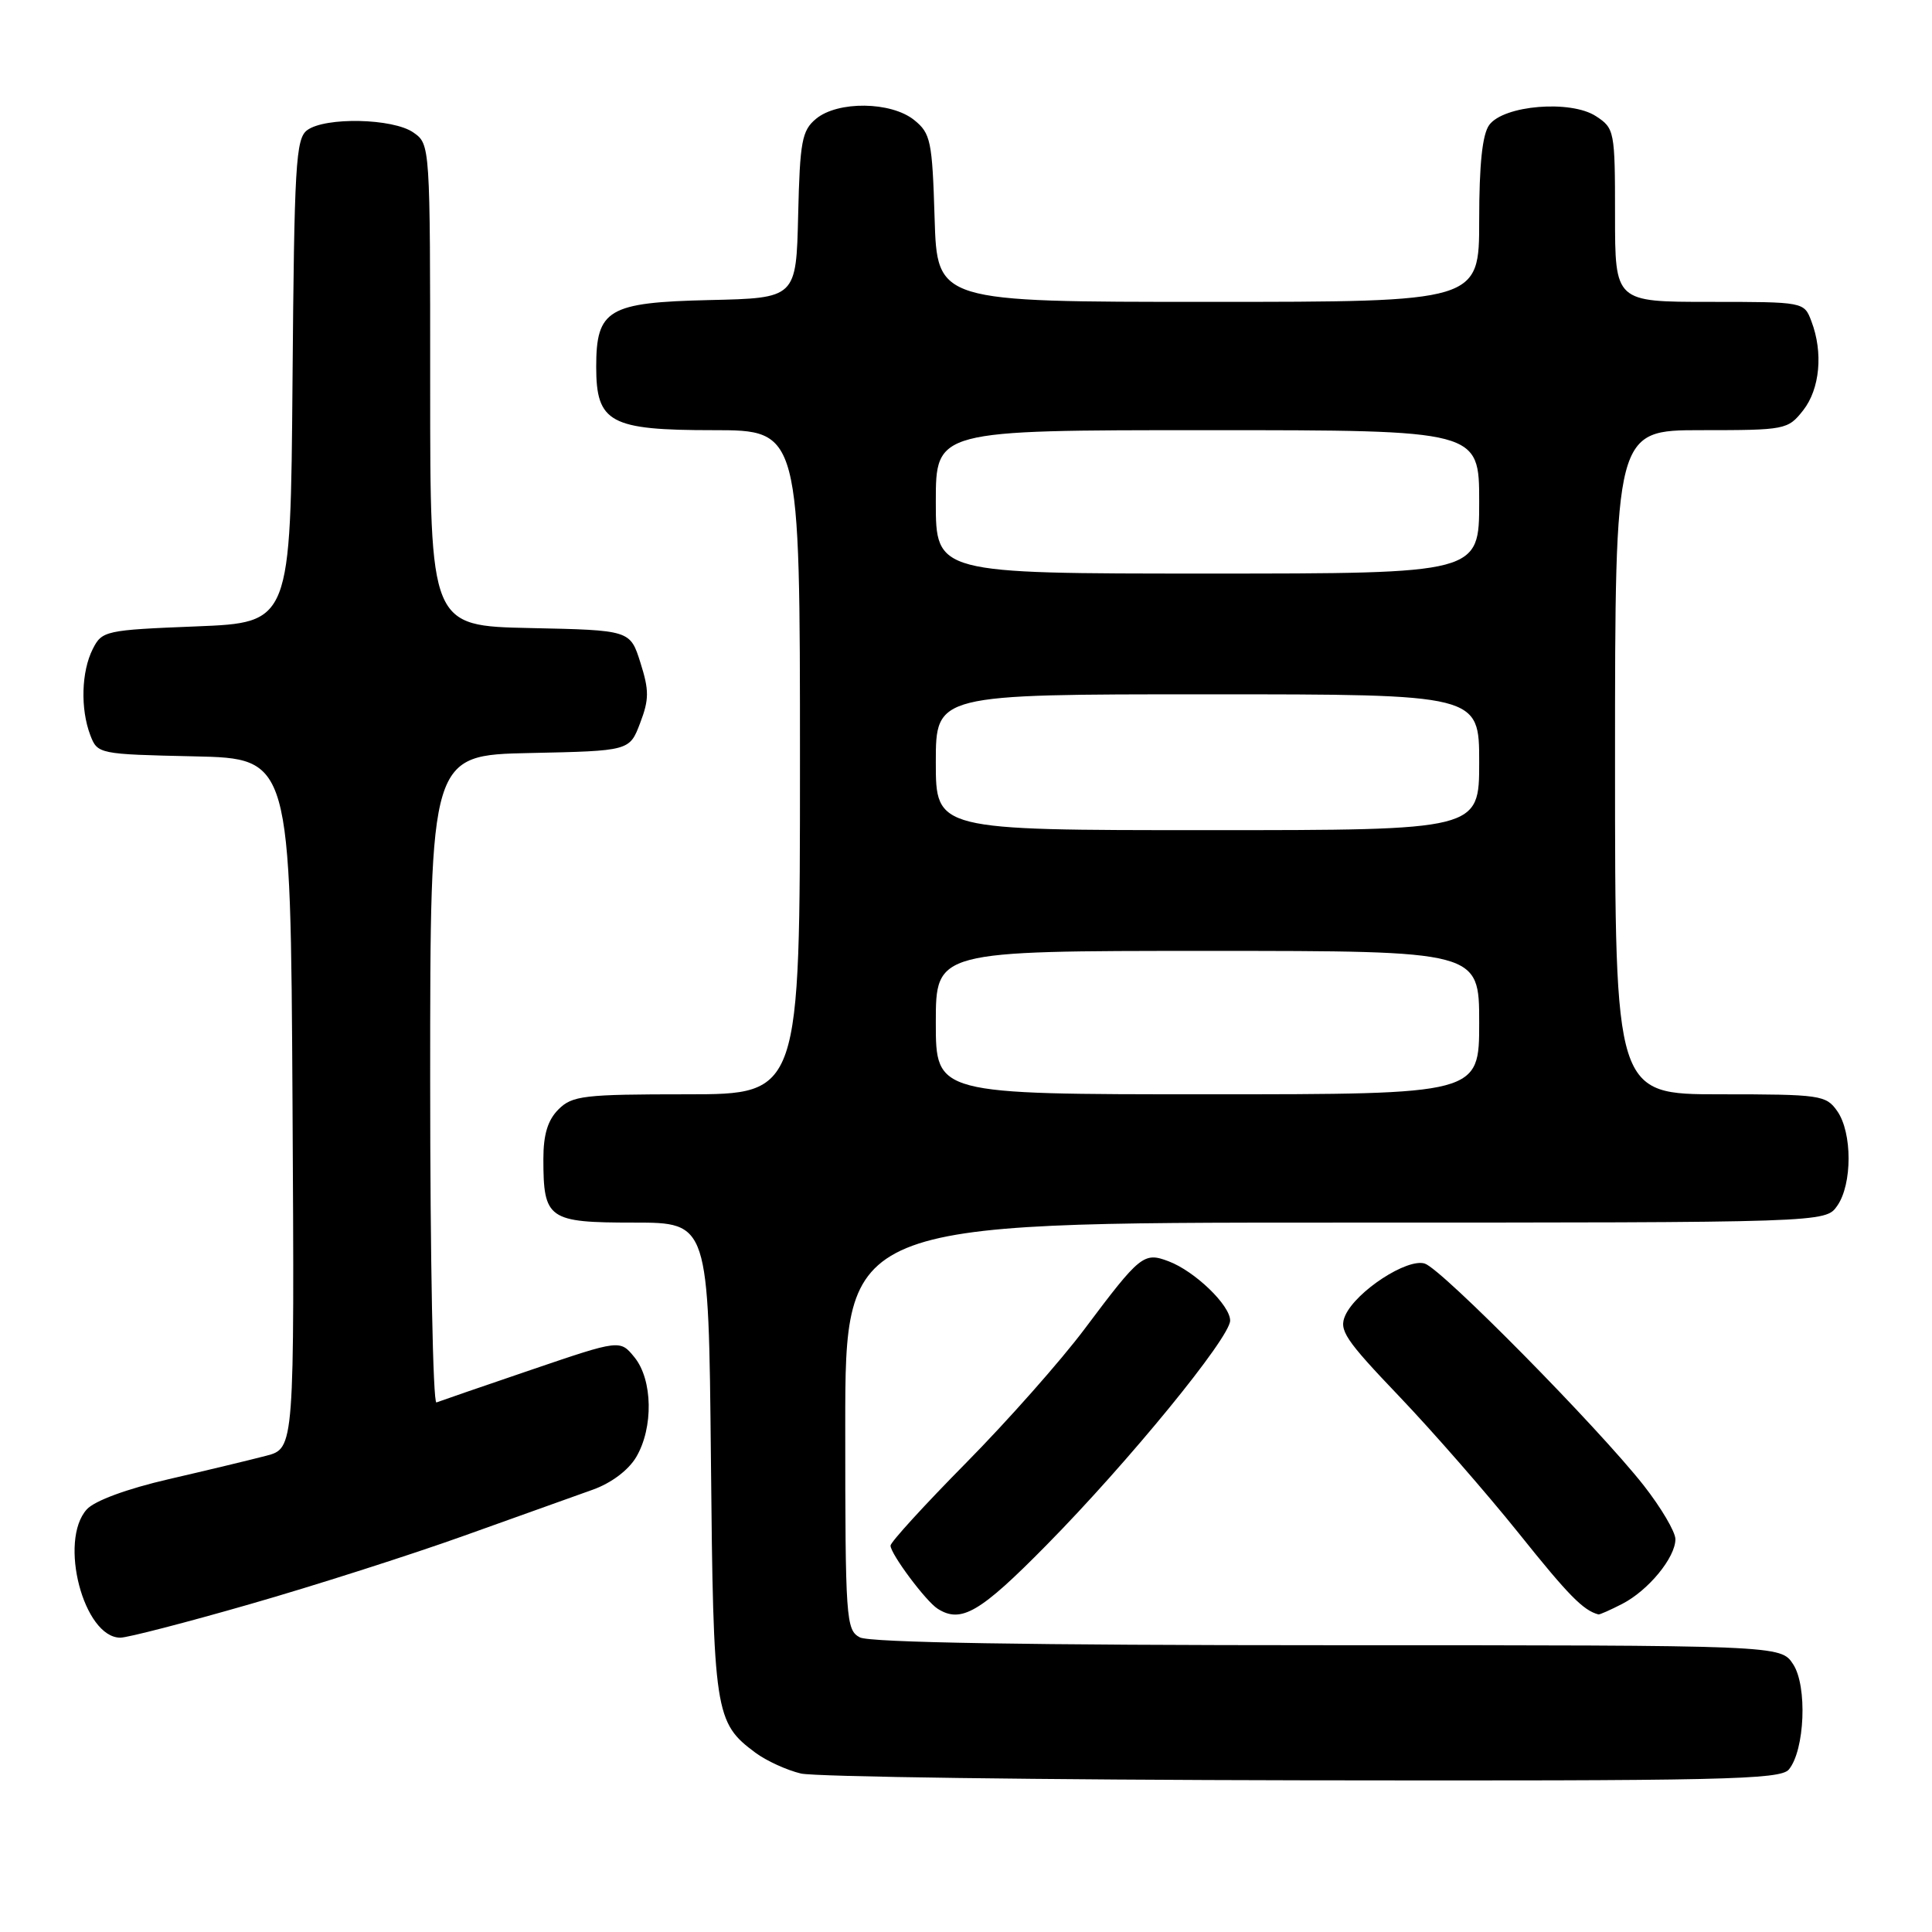<?xml version="1.0" encoding="UTF-8" standalone="no"?>
<!DOCTYPE svg PUBLIC "-//W3C//DTD SVG 1.1//EN" "http://www.w3.org/Graphics/SVG/1.1/DTD/svg11.dtd" >
<svg xmlns="http://www.w3.org/2000/svg" xmlns:xlink="http://www.w3.org/1999/xlink" version="1.1" viewBox="0 0 256 256">
 <g >
 <path fill="currentColor"
d=" M 237.03 234.47 C 239.15 231.91 239.50 223.41 237.60 220.52 C 235.95 218.00 235.95 218.00 175.91 218.00 C 136.43 218.00 115.21 217.65 113.93 216.96 C 112.10 215.98 112.00 214.60 112.00 188.96 C 112.00 162.00 112.00 162.00 176.94 162.00 C 241.89 162.00 241.89 162.00 243.44 159.78 C 245.45 156.92 245.45 150.08 243.44 147.22 C 241.96 145.11 241.22 145.00 227.94 145.00 C 214.00 145.00 214.00 145.00 214.00 101.00 C 214.00 57.00 214.00 57.00 225.43 57.00 C 236.58 57.00 236.90 56.94 238.93 54.37 C 241.15 51.54 241.60 46.71 240.02 42.57 C 239.05 40.00 239.05 40.00 226.52 40.00 C 214.00 40.00 214.00 40.00 214.00 28.52 C 214.00 17.36 213.93 17.00 211.48 15.40 C 208.14 13.21 199.25 13.94 197.33 16.56 C 196.42 17.81 196.00 21.77 196.00 29.19 C 196.00 40.00 196.00 40.00 160.09 40.00 C 124.18 40.00 124.18 40.00 123.84 28.91 C 123.53 18.67 123.32 17.67 121.14 15.91 C 118.08 13.44 111.00 13.35 108.12 15.75 C 106.26 17.30 105.99 18.73 105.76 28.50 C 105.50 39.50 105.50 39.50 94.00 39.76 C 80.58 40.07 79.00 41.00 79.00 48.61 C 79.00 56.01 80.82 57.00 94.50 57.00 C 106.00 57.00 106.00 57.00 106.00 101.00 C 106.00 145.00 106.00 145.00 91.00 145.00 C 77.33 145.00 75.82 145.18 74.00 147.00 C 72.58 148.42 72.00 150.33 72.00 153.57 C 72.00 161.56 72.63 162.00 83.98 162.00 C 93.89 162.00 93.89 162.00 94.20 193.25 C 94.52 227.05 94.71 228.25 100.12 232.26 C 101.57 233.33 104.27 234.56 106.12 235.00 C 107.98 235.44 137.91 235.84 172.63 235.90 C 228.21 235.99 235.91 235.82 237.03 234.47 Z  M 33.08 212.57 C 41.56 210.14 54.35 206.05 61.50 203.49 C 68.65 200.93 76.32 198.19 78.55 197.39 C 80.99 196.52 83.27 194.81 84.30 193.07 C 86.60 189.18 86.49 182.83 84.08 179.86 C 82.16 177.50 82.16 177.50 70.41 181.50 C 63.95 183.70 58.29 185.65 57.83 185.83 C 57.37 186.02 57.00 166.79 57.00 143.11 C 57.00 100.06 57.00 100.06 70.21 99.78 C 83.42 99.50 83.42 99.50 84.82 95.81 C 86.02 92.67 86.02 91.47 84.86 87.81 C 83.50 83.50 83.50 83.50 70.25 83.22 C 57.00 82.94 57.00 82.94 57.00 51.03 C 57.00 19.18 57.00 19.11 54.78 17.56 C 52.09 15.67 43.09 15.48 40.70 17.25 C 39.19 18.37 38.99 21.84 38.76 50.50 C 38.50 82.50 38.50 82.50 26.03 83.00 C 13.95 83.48 13.51 83.58 12.29 86.00 C 10.78 88.99 10.64 93.92 11.96 97.40 C 12.92 99.91 13.06 99.94 25.71 100.22 C 38.50 100.50 38.50 100.50 38.76 146.21 C 39.02 191.92 39.02 191.92 35.26 192.90 C 33.19 193.44 27.38 194.84 22.35 196.00 C 16.81 197.28 12.53 198.86 11.50 200.00 C 7.73 204.17 11.09 217.00 15.95 217.00 C 16.89 217.00 24.60 215.01 33.08 212.57 Z  M 138.65 204.75 C 149.51 193.74 163.00 177.24 163.00 174.98 C 163.00 172.95 158.32 168.44 154.85 167.13 C 151.56 165.88 151.08 166.27 143.71 176.10 C 140.58 180.28 133.51 188.27 128.01 193.84 C 122.50 199.42 118.00 204.35 118.00 204.80 C 118.00 205.90 122.68 212.18 124.25 213.17 C 127.35 215.14 129.87 213.67 138.65 204.75 Z  M 214.96 212.52 C 218.43 210.73 222.00 206.38 222.00 203.95 C 222.00 202.98 220.11 199.78 217.81 196.84 C 211.74 189.12 191.05 168.15 188.79 167.43 C 186.46 166.69 179.73 171.08 178.26 174.29 C 177.38 176.24 178.20 177.48 185.38 185.00 C 189.85 189.68 196.98 197.85 201.24 203.16 C 207.84 211.41 209.79 213.39 211.80 213.92 C 211.96 213.96 213.39 213.33 214.96 212.52 Z  M 124.00 135.50 C 124.00 126.00 124.00 126.00 160.00 126.00 C 196.00 126.00 196.00 126.00 196.00 135.50 C 196.00 145.00 196.00 145.00 160.00 145.00 C 124.00 145.00 124.00 145.00 124.00 135.50 Z  M 124.00 101.00 C 124.00 92.00 124.00 92.00 160.00 92.00 C 196.00 92.00 196.00 92.00 196.00 101.00 C 196.00 110.00 196.00 110.00 160.00 110.00 C 124.00 110.00 124.00 110.00 124.00 101.00 Z  M 124.00 66.50 C 124.00 57.00 124.00 57.00 160.00 57.00 C 196.00 57.00 196.00 57.00 196.00 66.50 C 196.00 76.00 196.00 76.00 160.00 76.00 C 124.00 76.00 124.00 76.00 124.00 66.50 Z "/>
</g>
</svg>